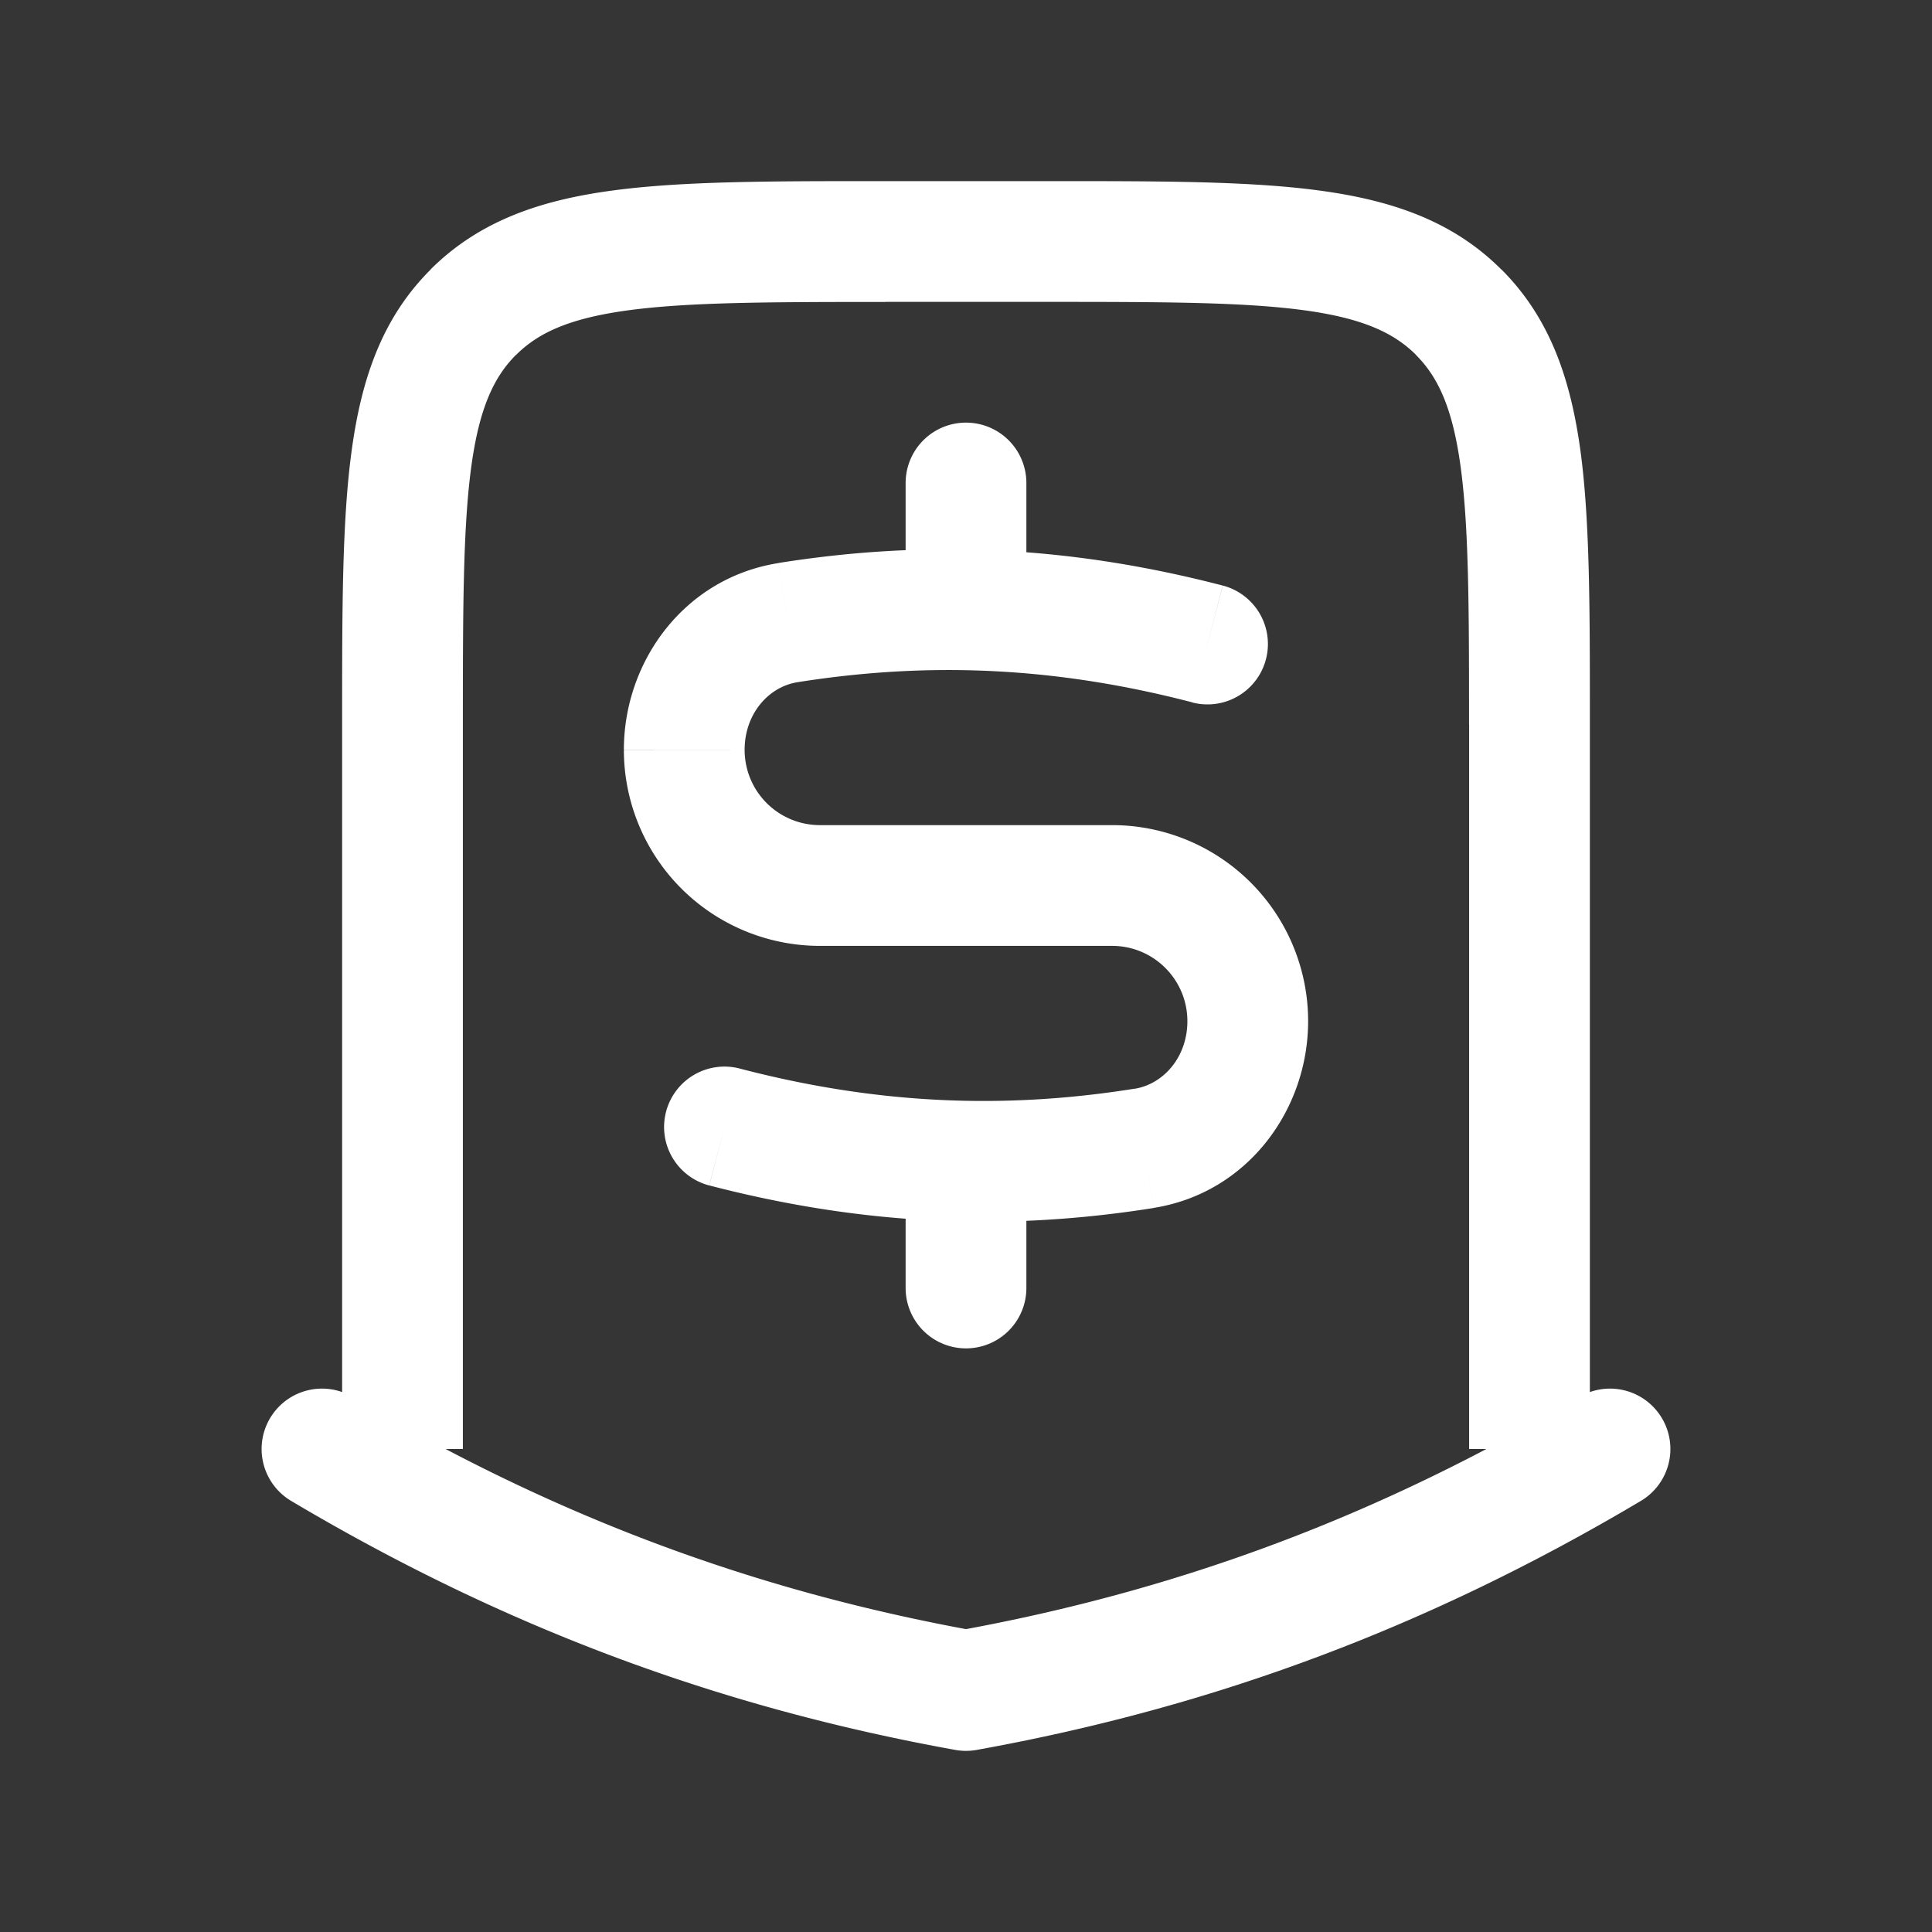 <svg xmlns="http://www.w3.org/2000/svg" width="24" height="24" fill="none"><rect width="100%" height="100%" fill="#333333" stroke="none"/><path fill="#fff" fill-opacity=".01" d="M24 0v24H0V0z"/><path fill="#FFFFFF" d="M4.383 17.355a.75.75 0 1 0-.766 1.29zM12 21l-.133.738a.748.748 0 0 0 .266 0zm8.383-2.355a.75.75 0 1 0-.766-1.29zM12.75 6a.75.75 0 0 0-1.5 0zm-1.5 1a.75.75 0 0 0 1.5 0zm1.5 8a.75.75 0 0 0-1.5 0zm-1.5 1a.75.75 0 0 0 1.5 0zm3.56-7.274a.75.75 0 1 0 .38-1.452zm-5.62 4.548a.75.75 0 0 0-.38 1.452zM18.12 3.88l.53-.53zm-12.242 0-.53-.53zm3.908 3.856-.118-.74zM5.75 18V9h-1.5v9zM11 3.75h2v-1.5h-2zM18.25 9v9h1.5V9zM3.617 18.645c2.604 1.547 5.265 2.555 8.25 3.093l.266-1.476c-2.804-.505-5.296-1.449-7.75-2.907zm8.516 3.093c2.985-.538 5.646-1.546 8.25-3.093l-.766-1.29c-2.454 1.458-4.946 2.402-7.75 2.907zM11.25 6v1h1.5V6zm0 9v1h1.5v-1zm-1.065-3.25h3.63v-1.5h-3.63zm5.004-4.476c-1.884-.49-3.668-.575-5.52-.28l.236 1.481c1.644-.261 3.22-.189 4.906.25zm-1.094 6.25c-1.644.263-3.22.19-4.906-.25l-.378 1.452c1.884.49 3.668.575 5.52.28zm.655-.839c0 .447-.297.782-.655.84l.236 1.48c1.168-.185 1.919-1.221 1.919-2.32zM13 3.75c1.435 0 2.437.002 3.192.103.734.099 1.122.28 1.399.556l1.06-1.06c-.601-.603-1.36-.861-2.26-.982-.878-.119-1.998-.117-3.391-.117zM19.75 9c0-1.393.002-2.513-.116-3.392-.122-.9-.38-1.658-.982-2.26L17.59 4.41c.277.277.457.665.556 1.4.101.754.103 1.756.103 3.191zm-5.935 2.75c.516 0 .935.419.935.935h1.5a2.435 2.435 0 0 0-2.435-2.435zM5.75 9c0-1.435.002-2.437.103-3.192.099-.734.28-1.122.556-1.399l-1.06-1.06c-.603.601-.861 1.36-.982 2.26C4.248 6.486 4.25 7.606 4.25 9zM11 2.25c-1.393 0-2.513-.002-3.392.117-.9.12-1.658.38-2.26.981L6.41 4.41c.277-.277.665-.457 1.4-.556.754-.101 1.756-.103 3.191-.103zM7.75 9.315a2.435 2.435 0 0 0 2.435 2.435v-1.5a.935.935 0 0 1-.935-.935zm1.5 0c0-.447.297-.783.655-.84l-.236-1.48C8.501 7.18 7.75 8.215 7.75 9.314z"/></svg>